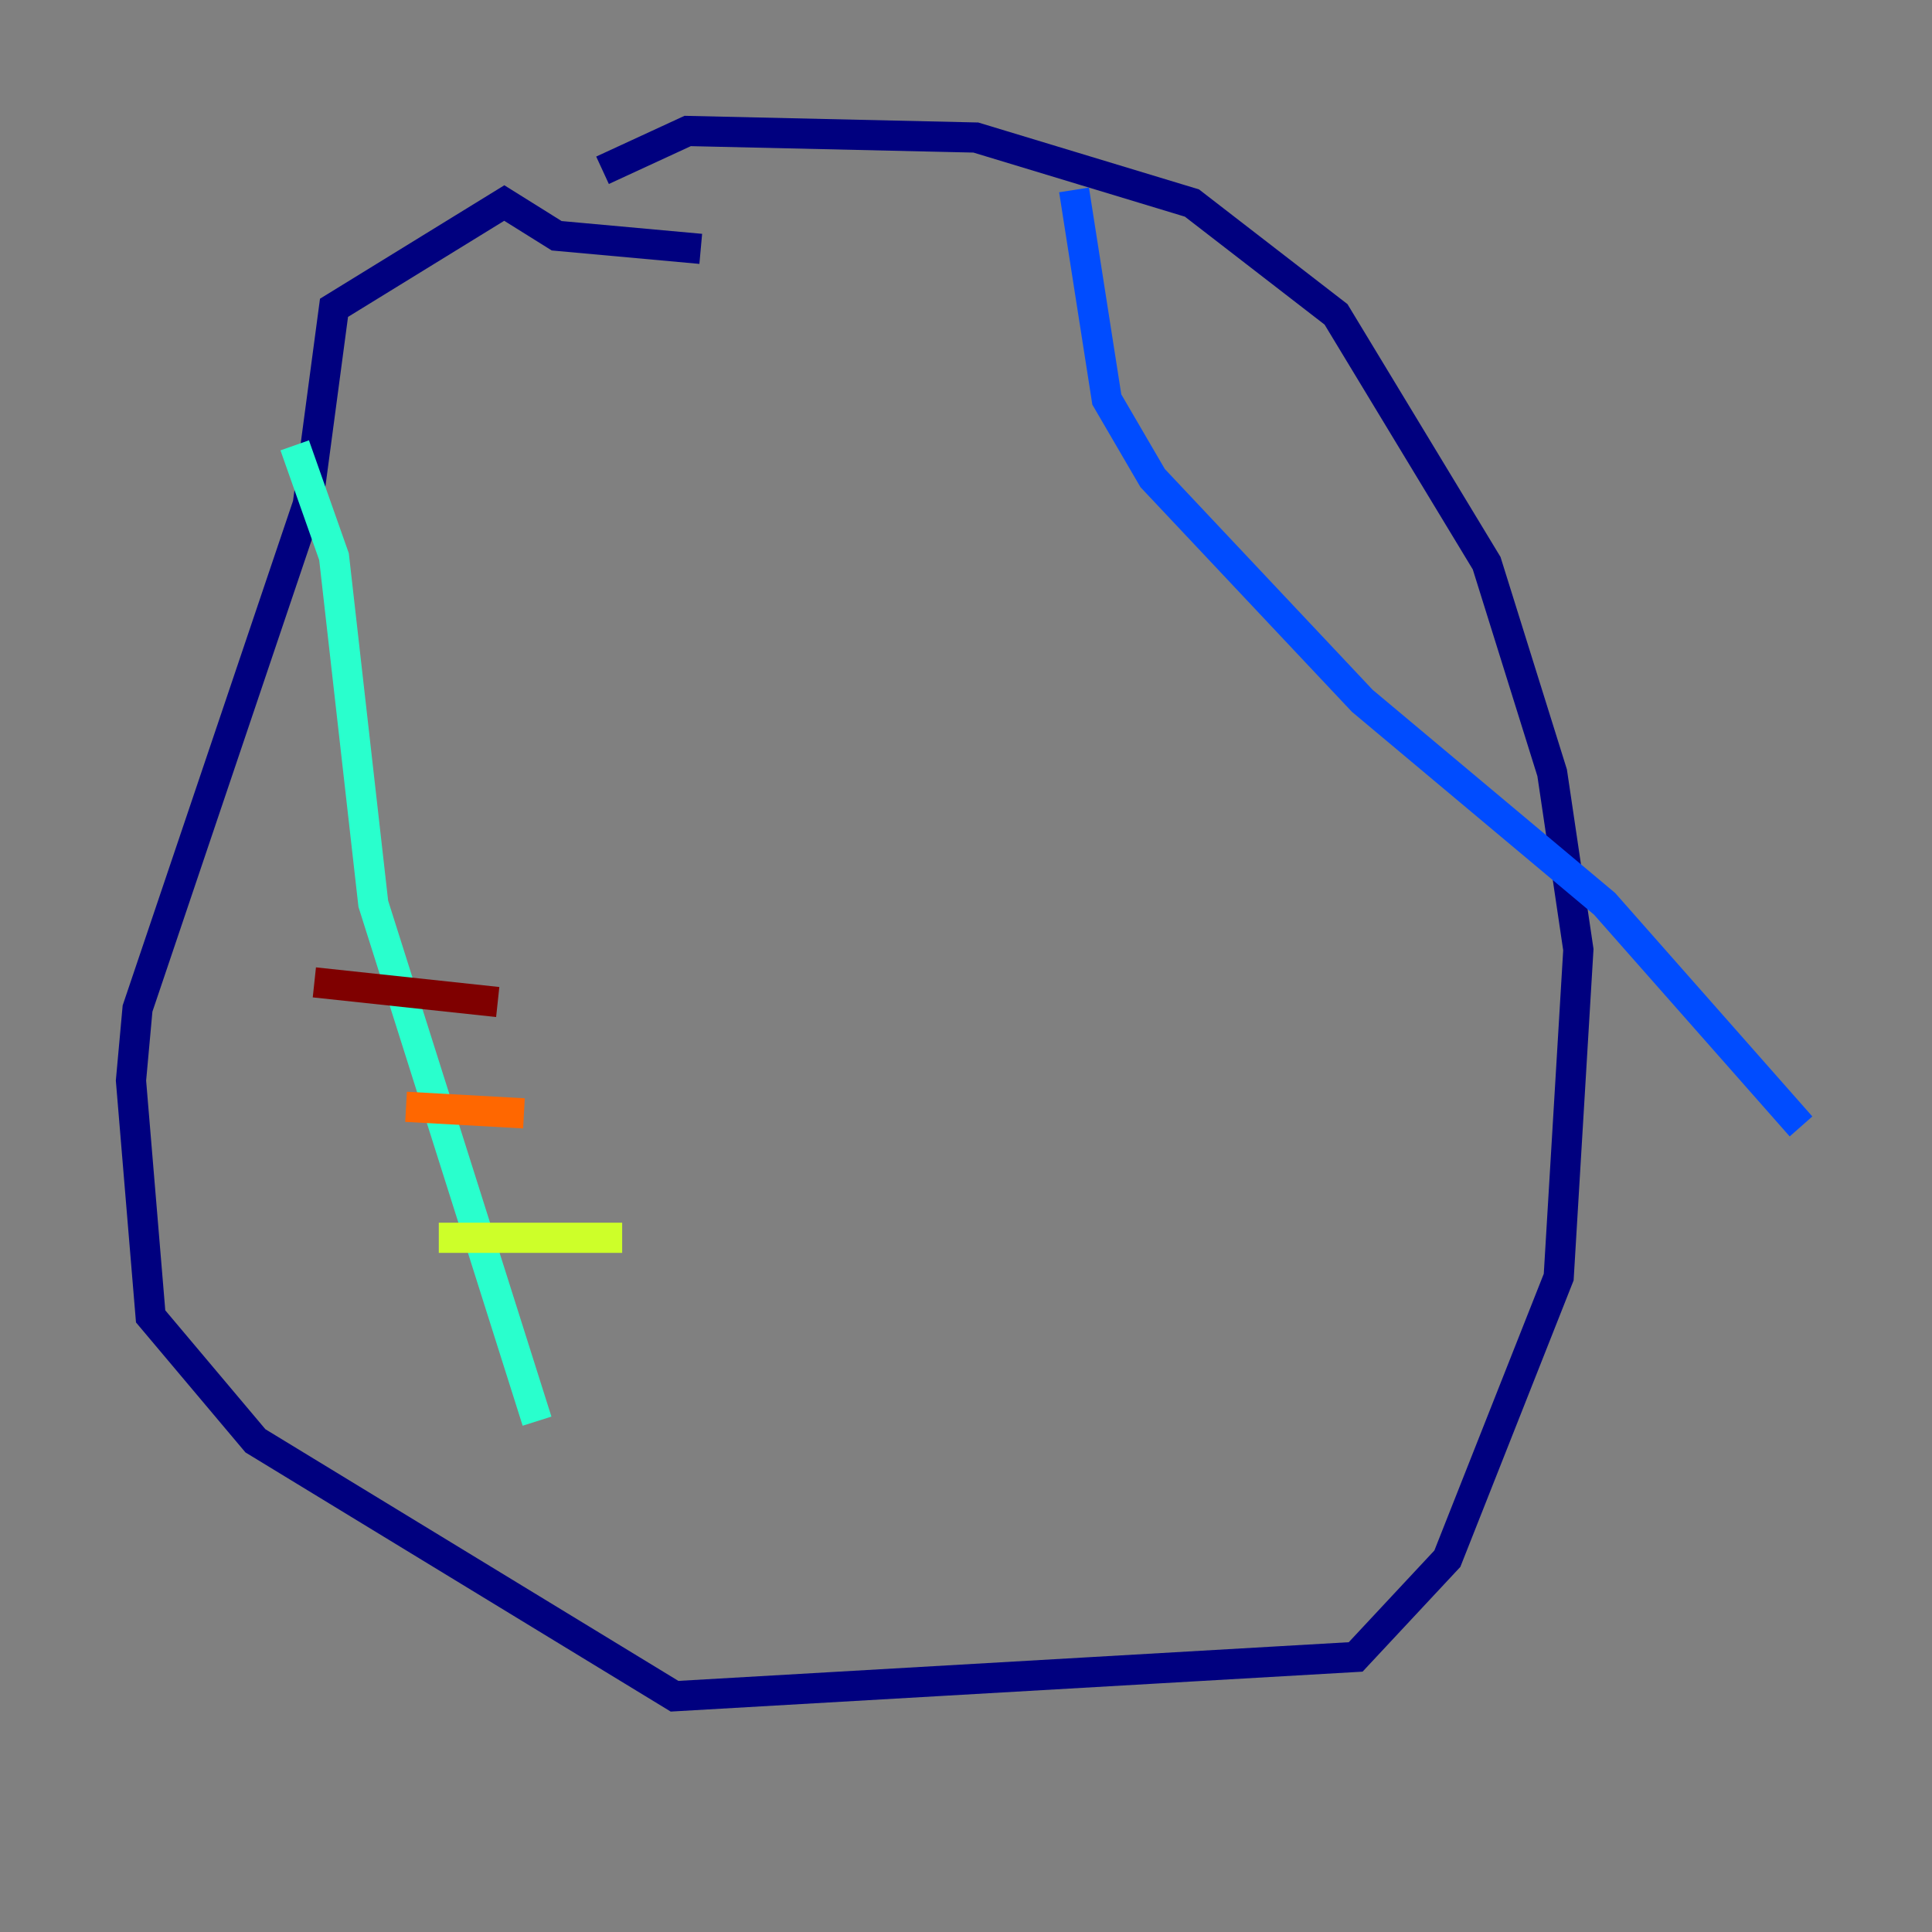 <?xml version="1.0" encoding="utf-8" ?>
<svg baseProfile="tiny" height="128" version="1.2" viewBox="0,0,128,128" width="128" xmlns="http://www.w3.org/2000/svg" xmlns:ev="http://www.w3.org/2001/xml-events" xmlns:xlink="http://www.w3.org/1999/xlink"><rect x="0" y="0" width="128" height="128" fill="#808080" stroke="none"/><defs /><polyline fill="none" points="39.919,11.281 45.559,8.678 64.651,9.112 78.969,13.451 88.515,20.827 98.495,37.315 102.834,51.2 104.57,62.915 103.268,84.61 95.891,103.268 89.817,109.776 44.691,112.38 16.922,95.458 9.98,87.214 8.678,71.593 9.112,66.82 20.393,33.41 22.129,20.393 33.41,13.451 36.881,15.62 46.427,16.488" stroke="#00007f" stroke-width="2" /><polyline fill="none" points="71.159,12.583 73.329,26.468 76.366,31.675 90.251,46.427 106.305,59.878 119.322,74.63" stroke="#004cff" stroke-width="2" /><polyline fill="none" points="19.525,29.505 22.129,36.881 24.732,59.878 35.58,94.156" stroke="#29ffcd" stroke-width="2" /><polyline fill="none" points="29.071,82.007 41.22,82.007" stroke="#cdff29" stroke-width="2" /><polyline fill="none" points="26.902,73.329 34.712,73.763" stroke="#ff6700" stroke-width="2" /><polyline fill="none" points="20.827,65.085 32.976,66.386" stroke="#7f0000" stroke-width="2" /></svg>